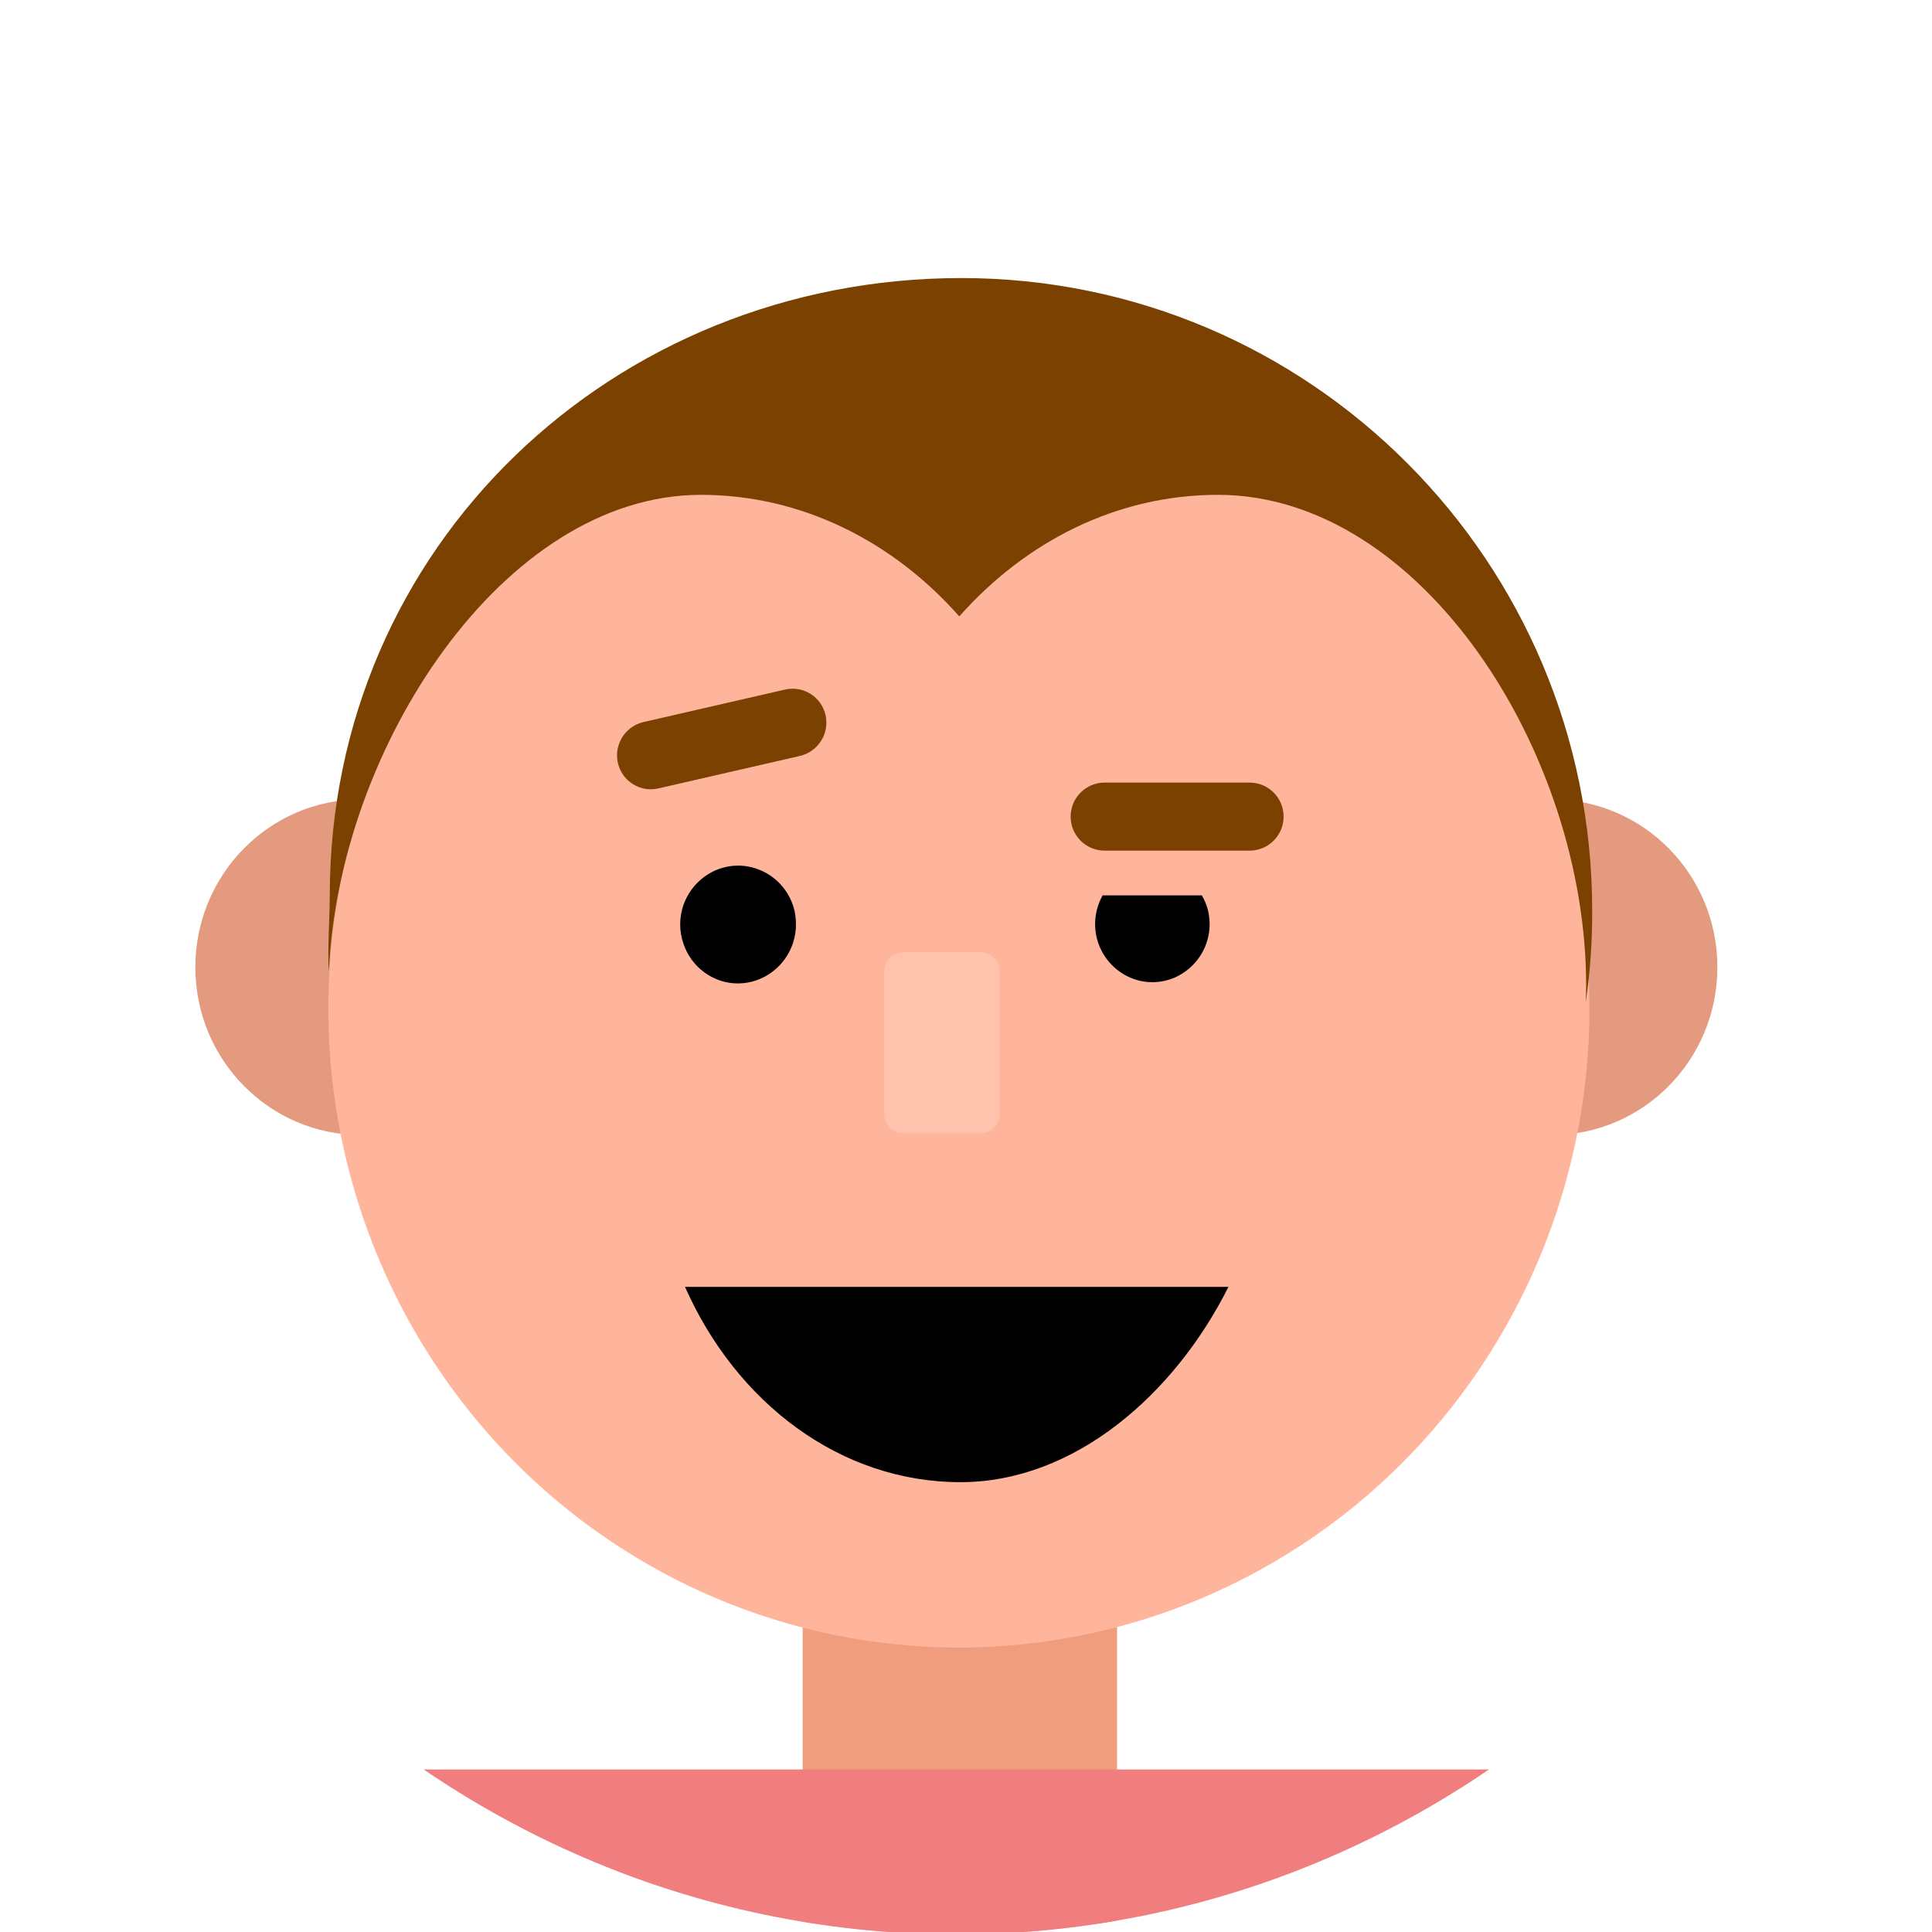 <?xml version="1.0" encoding="UTF-8" standalone="no"?><!DOCTYPE svg PUBLIC "-//W3C//DTD SVG 1.1//EN" "http://www.w3.org/Graphics/SVG/1.1/DTD/svg11.dtd"><svg width="100%" height="100%" viewBox="0 0 1250 1250" version="1.1" xmlns="http://www.w3.org/2000/svg" xmlns:xlink="http://www.w3.org/1999/xlink" xml:space="preserve" xmlns:serif="http://www.serif.com/" style="fill-rule:evenodd;clip-rule:evenodd;stroke-linejoin:round;stroke-miterlimit:2;"><g id="_1"><g><clipPath id="_clip1"><path d="M618.768,1251.52c341.14,-0 620.253,-282.869 620.253,-628.601c-0,-345.731 -279.113,-628.607 -620.253,-628.607c-341.141,-0 -620.261,282.876 -620.261,628.607c0,345.732 279.12,628.601 620.261,628.601Z"/></clipPath><g clip-path="url(#_clip1)"><rect x="519.317" y="888.951" width="203.411" height="447.775" style="fill:#f09d7e;"/><rect x="165.97" y="1144.84" width="930.387" height="398.113" style="fill:#f07e7e;"/></g></g><ellipse cx="233.522" cy="625.77" rx="107.132" ry="108.574" style="fill:#e39a7f;"/><ellipse cx="1004.01" cy="625.77" rx="107.132" ry="108.574" style="fill:#e39a7f;"/><ellipse cx="620.4" cy="652.486" rx="407.959" ry="413.449" style="fill:#ffb59c;"/><path d="M514.98,598.217c-0.016,20.868 -16.955,38.034 -37.545,38.05c-5.392,0.026 -10.722,-1.177 -15.594,-3.521c-9.282,-4.368 -16.396,-12.417 -19.664,-22.247c-1.398,-3.977 -2.104,-8.17 -2.086,-12.391c0,-0.018 0,-0.035 0,-0.052c0,-20.826 16.895,-37.971 37.445,-37.999c4.838,-0.009 9.632,0.95 14.104,2.821c11.271,4.597 19.653,14.483 22.441,26.468c0.595,2.918 0.896,5.891 0.899,8.871Z" style="fill-rule:nonzero;"/><path d="M777.593,579.301l-64.186,0c-3.196,5.671 -4.877,12.09 -4.877,18.62c0,20.598 16.725,37.547 37.049,37.547c20.324,0 37.049,-16.949 37.049,-37.547c-0,-0.035 -0.001,-0.07 -0.001,-0.105c-0.019,-2.878 -0.349,-5.745 -0.985,-8.55c-0.87,-3.502 -2.234,-6.858 -4.049,-9.965Z" style="fill-rule:nonzero;"/><path d="M830.494,528.345c-0,-12.151 -9.866,-22.017 -22.018,-22.017l-93.766,-0c-12.152,-0 -22.018,9.866 -22.018,22.017c0,12.152 9.866,22.018 22.018,22.018l93.766,-0c12.152,-0 22.018,-9.866 22.018,-22.018Z" style="fill:#7a4100;"/><path d="M534.143,462.706c-2.648,-11.852 -14.408,-19.268 -26.244,-16.552l-91.507,21.002c-11.836,2.716 -19.295,14.544 -16.647,26.395c2.648,11.852 14.407,19.269 26.243,16.552l91.508,-21.002c11.836,-2.716 19.295,-14.543 16.647,-26.395Z" style="fill:#7a4100;"/><path d="M646.818,628.634c0,-6.899 -5.601,-12.5 -12.5,-12.5l-49.701,-0c-6.899,-0 -12.5,5.601 -12.5,12.5l0,92.022c0,6.899 5.601,12.5 12.5,12.5l49.701,0c6.899,0 12.5,-5.601 12.5,-12.5l0,-92.022Z" style="fill:#ffc3ad;"/><path d="M1026.01,648.36c0.116,-3.455 0.231,-7.02 0.231,-10.584c-0,-150.845 -106.615,-317.617 -238.252,-317.617c-65.186,0 -124.179,29.966 -167.327,78.652c-43.04,-48.686 -102.133,-78.652 -167.211,-78.652c-127.732,0 -234.577,163.878 -240.662,308.476c-1.028,-11.583 0.576,-37.314 0.576,-49.13c-0,-226.034 183.279,-399.607 408.671,-399.607c225.392,0 408.103,183.261 408.103,409.302c0.081,19.797 -1.299,39.572 -4.129,59.16Z" style="fill:#7a4100;fill-rule:nonzero;"/><path d="M794.804,832.59c-34.675,69.248 -99.429,126.367 -173.339,126.367c-77.737,0 -145.023,-51.244 -178.274,-126.367l351.613,-0Z" style="fill-rule:nonzero;"/></g></svg>